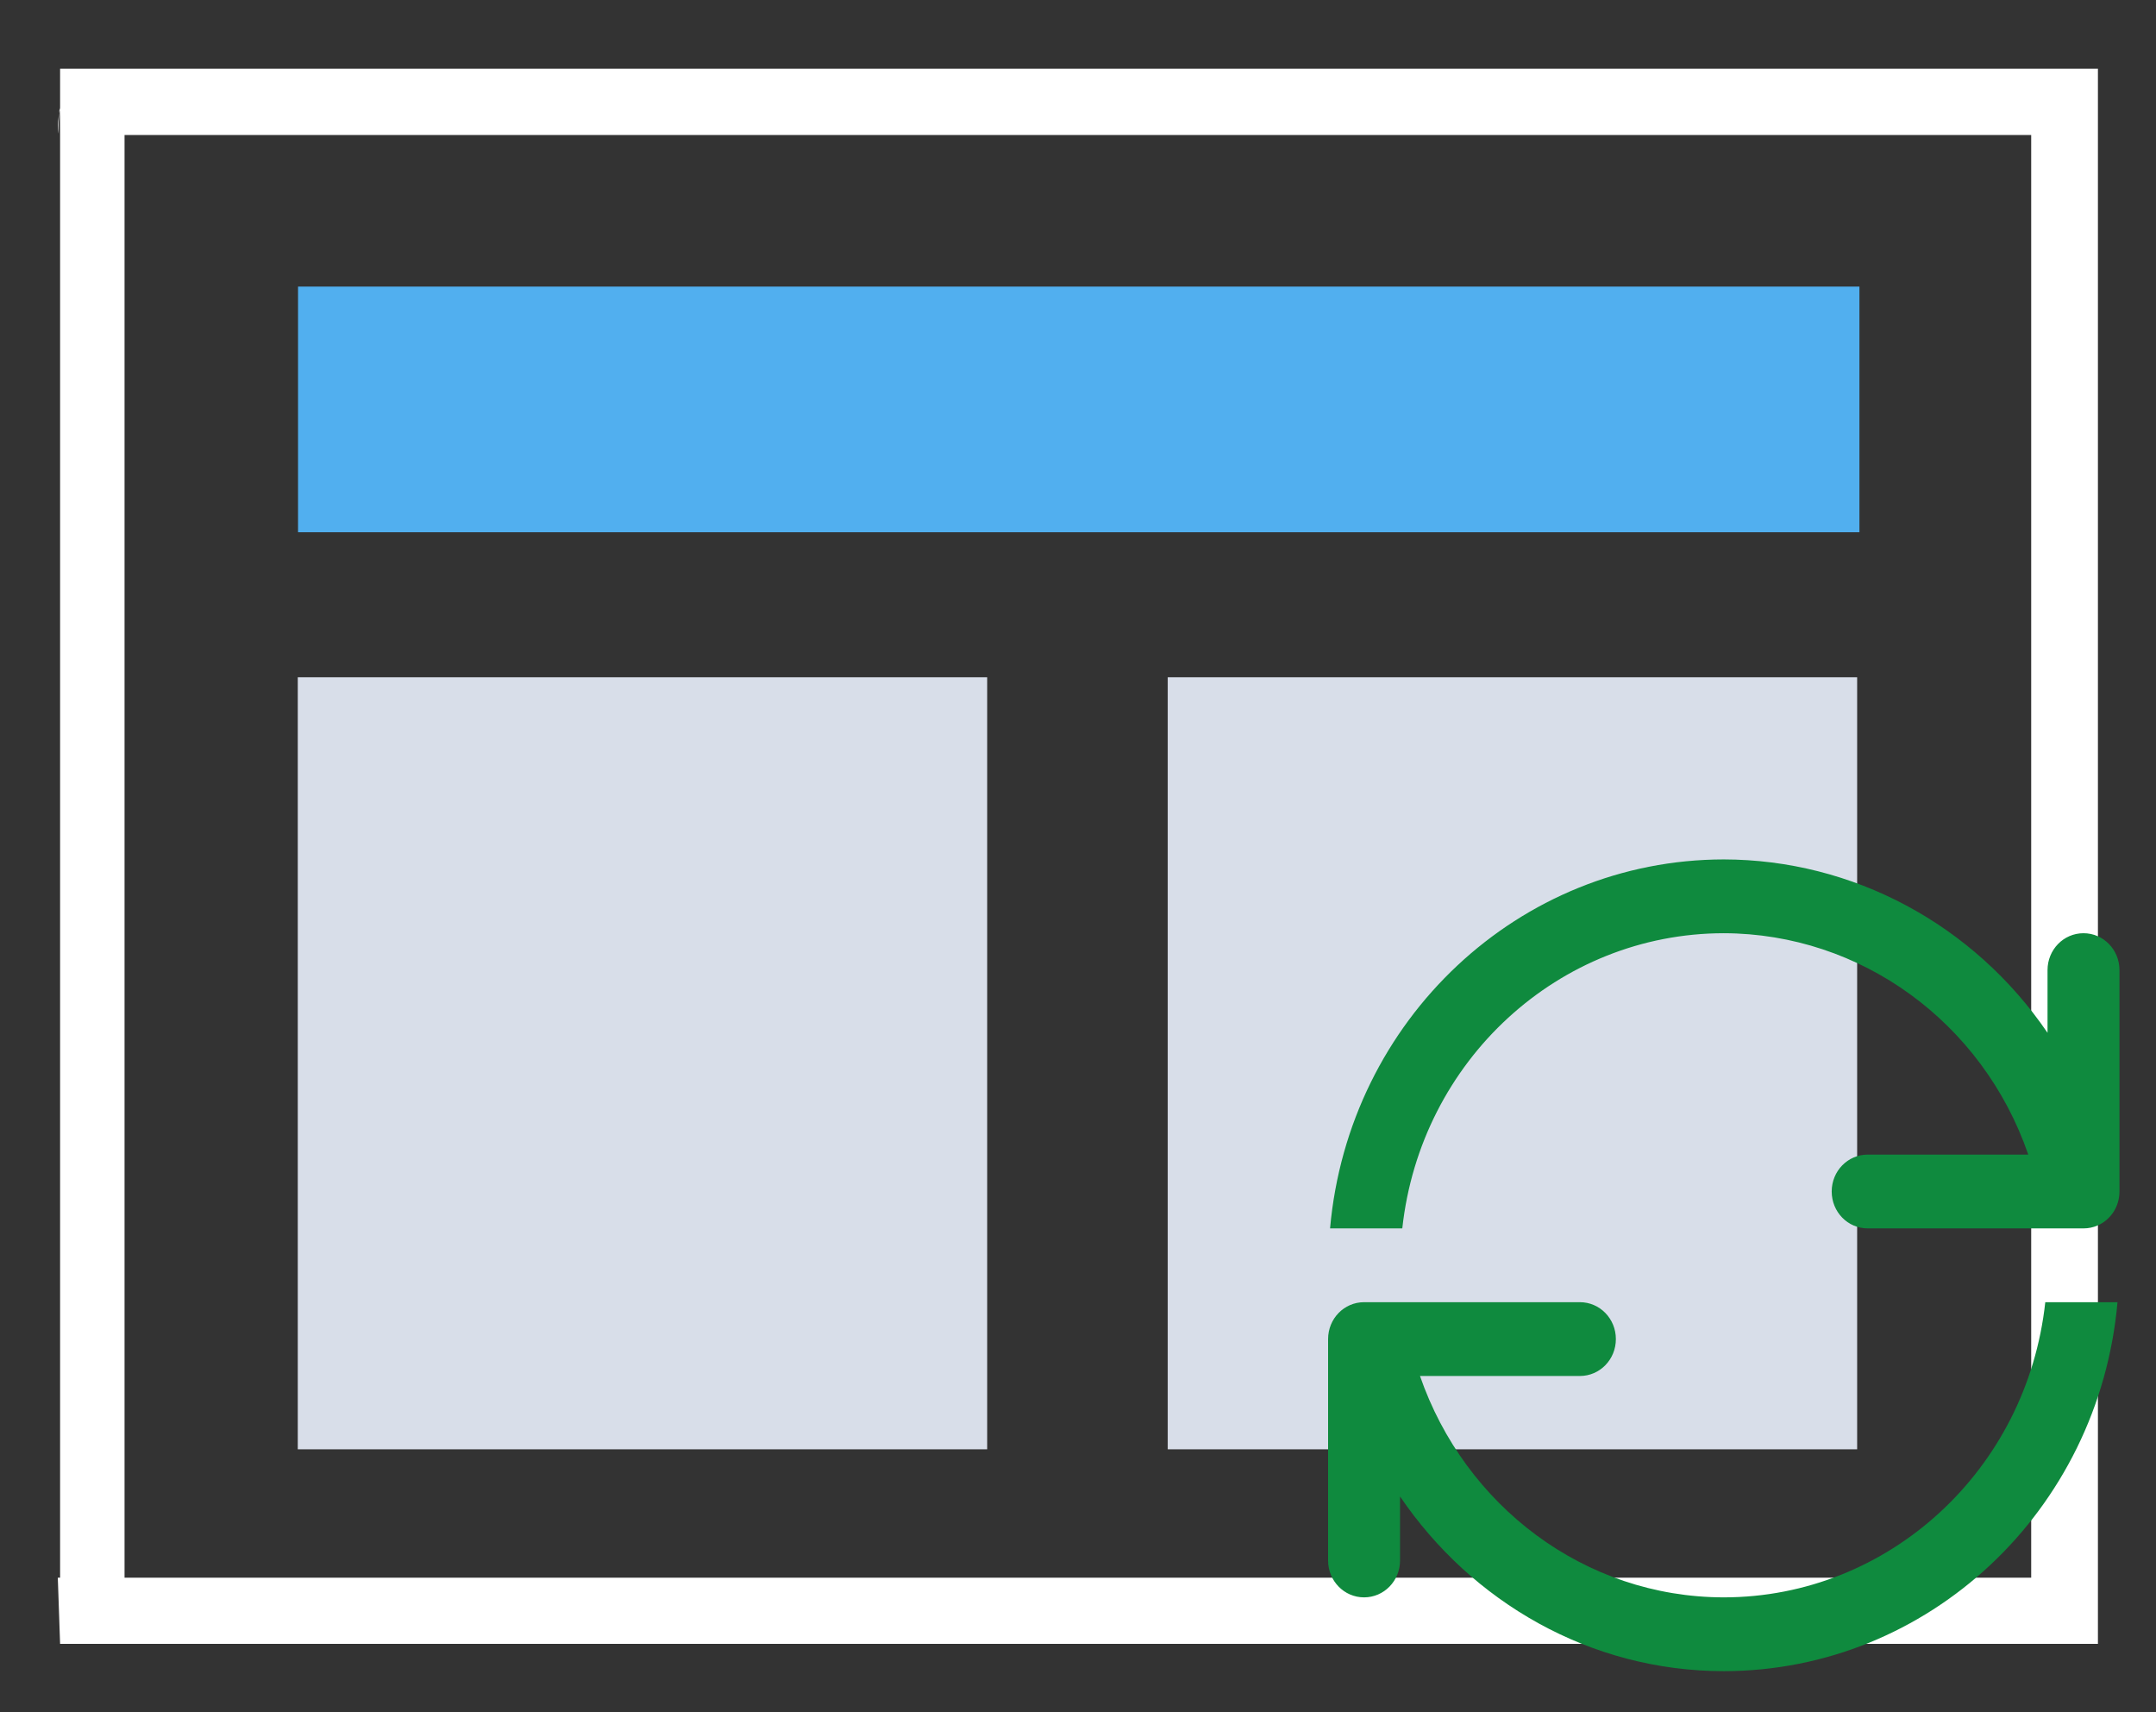 <svg
   id="etl0TxGm3q11"
   viewBox="0 0 63.75 50.625"
   shape-rendering="geometricPrecision"
   text-rendering="geometricPrecision"
   project-id="142a698363cc49b4956d581a63901285"
   export-id="8583ce0c03d94e23bd32fc5e30d613e1"
   cached="false"
   version="1.1"
   sodipodi:docname="dark.svg"
   xml:space="preserve"
   inkscape:version="1.4 (e7c3feb100, 2024-10-09)"
   xmlns:inkscape="http://www.inkscape.org/namespaces/inkscape"
   xmlns:sodipodi="http://sodipodi.sourceforge.net/DTD/sodipodi-0.dtd"
   xmlns="http://www.w3.org/2000/svg"
   xmlns:svg="http://www.w3.org/2000/svg"><rect x="0" y="0" width="63.75" height="50.625" fill="#333333" stroke="none"/><defs
     id="defs10" /><sodipodi:namedview
     id="namedview10"
     pagecolor="#ffffff"
     bordercolor="#000000"
     borderopacity="0.25"
     inkscape:showpageshadow="2"
     inkscape:pageopacity="0.0"
     inkscape:pagecheckerboard="0"
     inkscape:deskcolor="#d1d1d1"
     inkscape:zoom="11.551157"
     inkscape:cx="49.562136"
     inkscape:cy="32.07471"
     inkscape:window-width="1896"
     inkscape:window-height="1031"
     inkscape:window-x="1930"
     inkscape:window-y="10"
     inkscape:window-maximized="1"
     inkscape:current-layer="g11" /><g
     transform="matrix(1.019 0 0 1.011-1.158 0.196)"
     id="g9"><g
       transform="matrix(.865 0 0 0.132-2.001 4.497)"
       id="g8"><g
         transform="matrix(1.018 0 0 1.29-.163 8.539)"
         id="g7"><g
           transform="matrix(.971 0 0 1 0.637 0)"
           id="g6"><g
             transform="translate(0 5.883)"
             id="g2"><g
               transform="matrix(.958 0 0 1 1.683 0)"
               id="g1"><path
                 d="M3.75,3.75h55.312v42.188h-55.312v-42.188Z"
                 transform="translate(8.369 5.421)"
                 fill="#51afef"
                 id="path1" /></g></g><g
             transform="matrix(.423 0 0 2.733 6.756-174.504)"
             id="g5"><g
               id="g4"><g
                 transform="matrix(1 0 0 1.15 0-14.035)"
                 id="g3"><path
                   d="M3.75,3.75h55.312v42.188h-55.312v-42.188Z"
                   transform="translate(11.682 90.114)"
                   fill="#d8dee9"
                   id="path2" /><path
                   d="M3.75,3.75h55.312v42.188h-55.312v-42.188Z"
                   transform="translate(81.478 90.114)"
                   fill="#d8dee9"
                   id="path3" /></g></g></g></g></g></g></g><g
     id="g10"><path
       d="M4,6c.058.158-.018.287-.018.462s.018-.453.018.043l15.476 0-0,10.991-15.494 0L4,18L20,18v-12L4,6ZM4,6v7l0,5L4.506,18v-5.119l0-6.881C4.348,6.058,4.724,6,4.549,6s-.392.058-.549,0Z"
       transform="matrix(3.766 0 0 3.881-13.287-21.255)"
       fill="#fff"
       id="path9" /></g><g
     style="shape-rendering:geometricPrecision;text-rendering:geometricPrecision;stroke-width:1;stroke-dasharray:none;paint-order:fill markers stroke"
     id="g11"
     transform="matrix(0.078,0,0,0.08,39.27,25.41)"><path
       d="M 150,-2e-6 C 72.489,0.065 7.792,59.173 0.746,136.364 H 28.125 C 35.066,74.282 87.532,27.32 150,27.273 c 51.907,0.117 98.127,32.879 115.43,81.818 h -60.884 c -7.555,0 -13.636,6.082 -13.636,13.636 0,7.555 6.082,13.636 13.636,13.636 h 81.818 c 1.889,0 3.694,-0.377 5.327,-1.065 4.898,-2.065 8.31,-6.905 8.31,-12.571 V 40.909 c 0,-7.555 -6.082,-13.636 -13.636,-13.636 -7.555,0 -13.636,6.082 -13.636,13.636 V 64.08 C 244.712,23.989 198.91,0.074 150,-2e-6 Z M 13.636,163.636 c -7.555,0 -13.636,6.082 -13.636,13.636 v 81.818 c 0,7.555 6.082,13.636 13.636,13.636 7.555,0 13.636,-6.082 13.636,-13.636 V 235.44 C 54.481,274.478 99.34,299.976 150,300 227.511,299.935 292.208,240.827 299.254,163.636 H 271.875 C 264.934,225.718 212.468,272.68 150,272.727 97.166,272.665 51.847,238.844 34.837,190.909 h 60.618 c 7.555,0 13.636,-6.082 13.636,-13.636 0,-7.555 -6.082,-13.636 -13.636,-13.636 z"
       fill="#0f8a3e"
       id="path1-6"
       style="stroke-width:1;stroke-dasharray:none;paint-order:fill markers stroke" /></g></svg>

